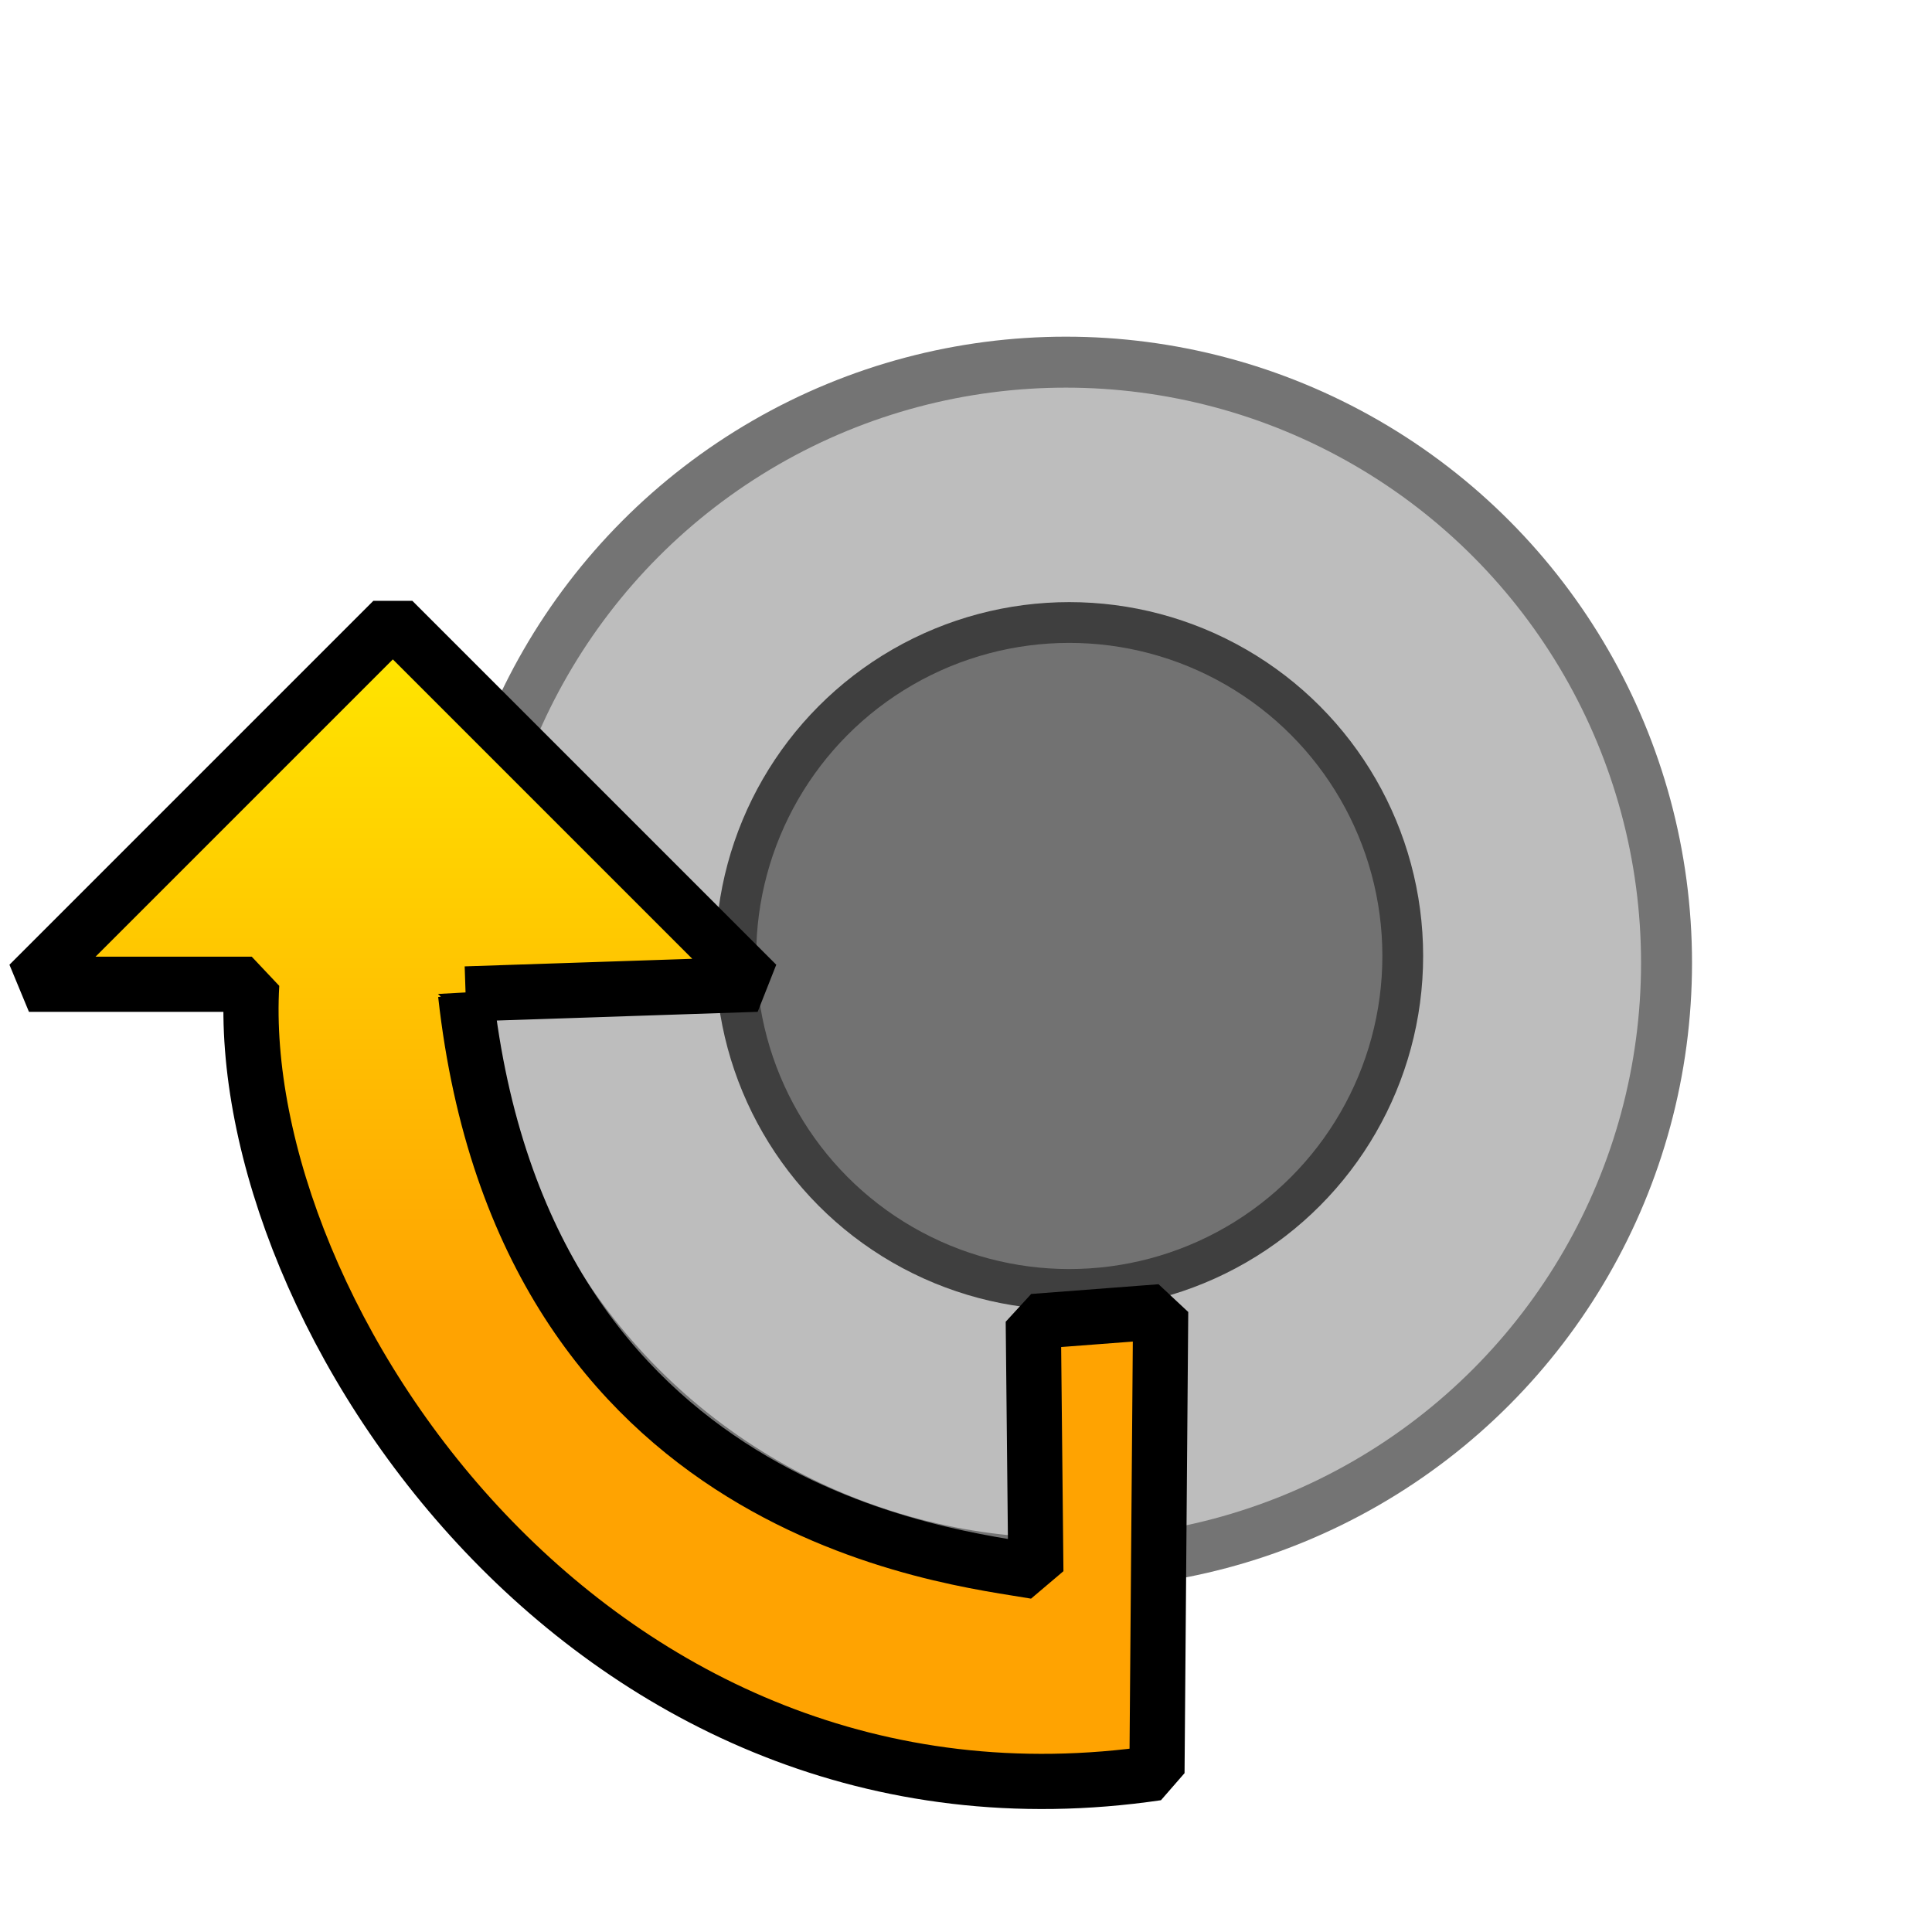 <svg xmlns="http://www.w3.org/2000/svg" xmlns:xlink="http://www.w3.org/1999/xlink" width="48" height="48" viewBox="0 0 500 500"><defs><linearGradient id="a"><stop offset="0" stop-color="#ffec00"/><stop offset="1" stop-color="#ffa301"/></linearGradient><linearGradient xlink:href="#a" id="b" x1="50.708" y1="568.077" x2="266.651" y2="568.077" gradientUnits="userSpaceOnUse" gradientTransform="matrix(.879 0 0 .879 -40.397 300.724)"/><linearGradient xlink:href="#a" id="d" gradientUnits="userSpaceOnUse" x1="50.708" y1="568.077" x2="266.651" y2="568.077" gradientTransform="rotate(90 -28.494 629.724) scale(.879)"/><linearGradient xlink:href="#a" id="e" gradientUnits="userSpaceOnUse" gradientTransform="rotate(90 -28.494 629.724) scale(.879)" x1="50.708" y1="568.077" x2="152.365" y2="436.648"/><linearGradient xlink:href="#a" id="f" gradientUnits="userSpaceOnUse" gradientTransform="matrix(0 .875 .875 0 -48.62 660.492)" x1="145.939" y1="37.913" x2="249.017" y2="89.839"/><linearGradient xlink:href="#a" id="c" gradientUnits="userSpaceOnUse" x1="50.708" y1="568.077" x2="266.651" y2="568.077" gradientTransform="matrix(.825 0 0 .825 -46.112 450.433)"/></defs><g transform="translate(0 -552.362)" stroke-linejoin="round"><circle cx="275.843" cy="801.544" r="155.455" fill="#bdbdbd" stroke="#747474" stroke-width="13.191"/><circle cx="276.731" cy="799.767" r="86.302" fill="#727272" stroke="#3f3f3f" stroke-width="10.553"/></g><path d="M120.498 809.598l75.347-2.513-94.176-94.176-94.176 94.176h57.65c-4.975 84.906 87.925 225.608 234.276 204.107l.958-119.346-32.961 2.513.661 64.698c-21.357-3.769-132.597-14.303-147.579-149.459z" fill="url(#d)" fill-rule="evenodd" stroke="#000" stroke-width="14.283" stroke-linejoin="bevel" transform="translate(0 -552.362)"/></svg>
